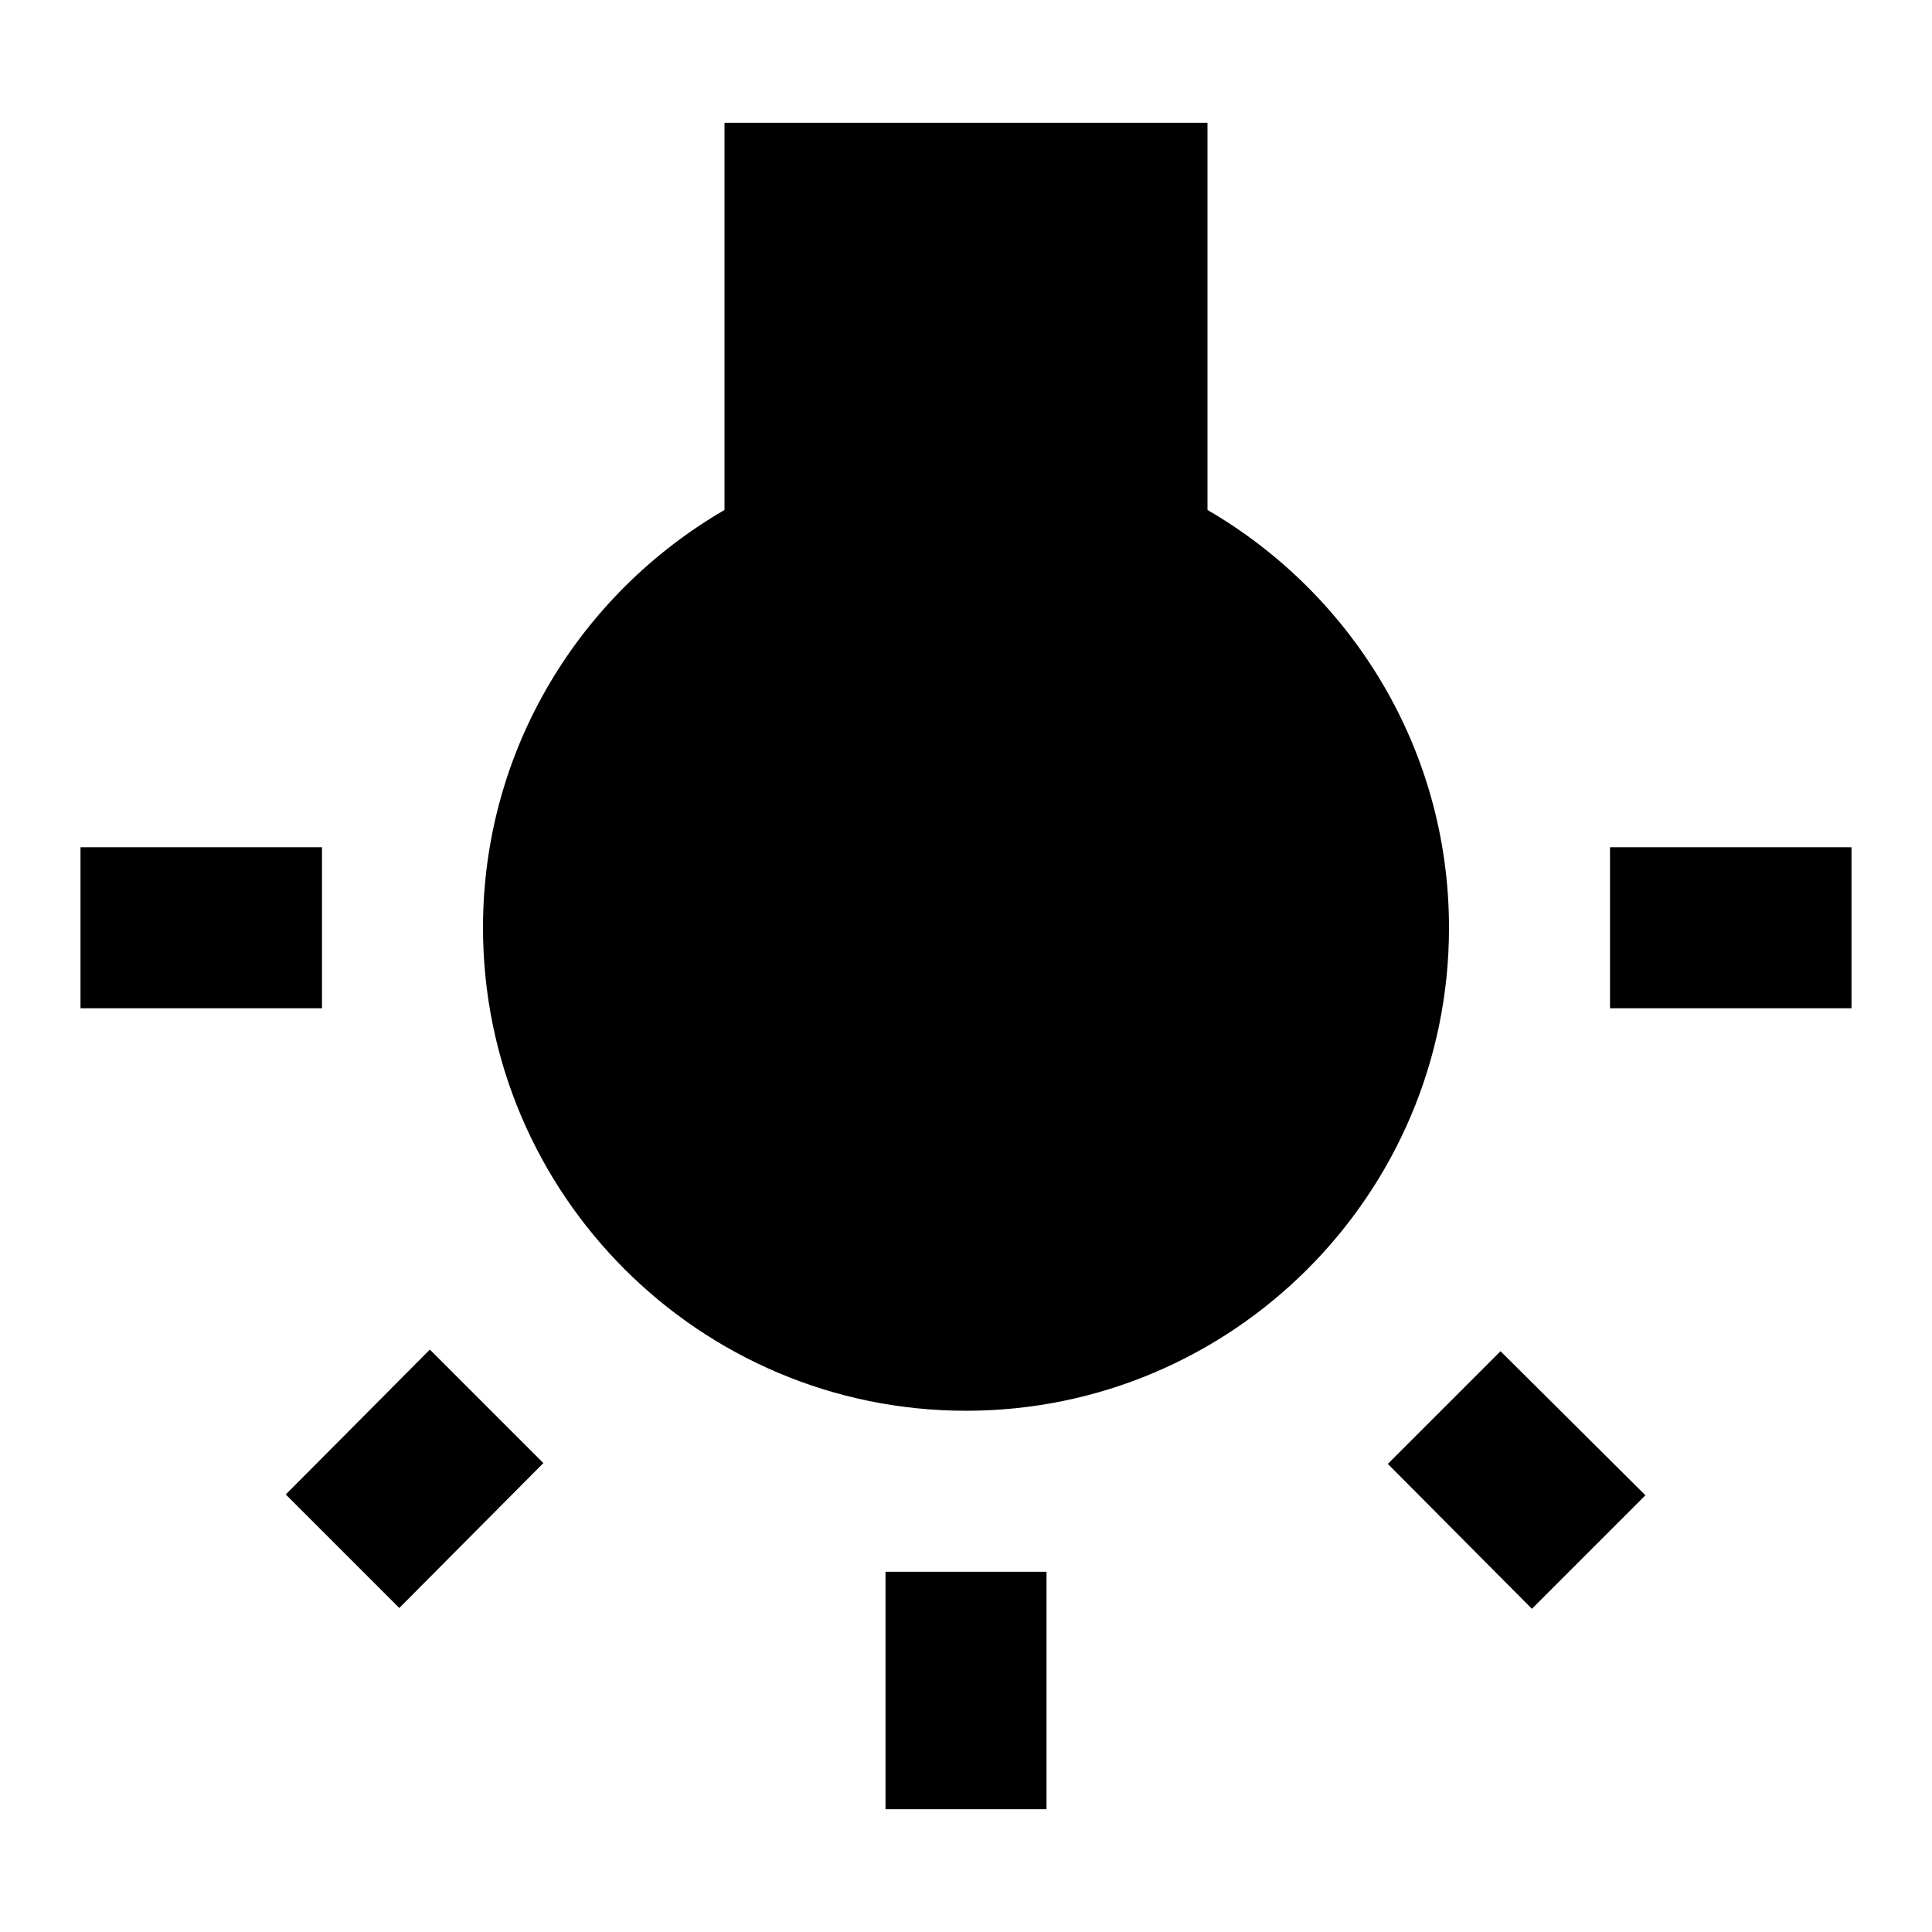 <svg xmlns="http://www.w3.org/2000/svg" width="24" height="24" viewBox="0 0 24 24">
  <path fill-rule="evenodd" d="M3.55,18.565 L4.96,19.975 L6.75,18.175 L5.34,16.765 L3.55,18.565 Z M11,22.475 L13,22.475 L13,19.525 L11,19.525 L11,22.475 Z M4,10.525 L1,10.525 L1,12.525 L4,12.525 L4,10.525 Z M15,6.335 L15,1.525 L9,1.525 L9,6.335 C7.21,7.375 6,9.305 6,11.525 C6,14.835 8.69,17.525 12,17.525 C15.31,17.525 18,14.835 18,11.525 C18,9.305 16.79,7.375 15,6.335 Z M20,10.525 L20,12.525 L23,12.525 L23,10.525 L20,10.525 Z M17.24,18.185 L19.03,19.985 L20.44,18.575 L18.64,16.785 L17.24,18.185 Z"/>
</svg>
